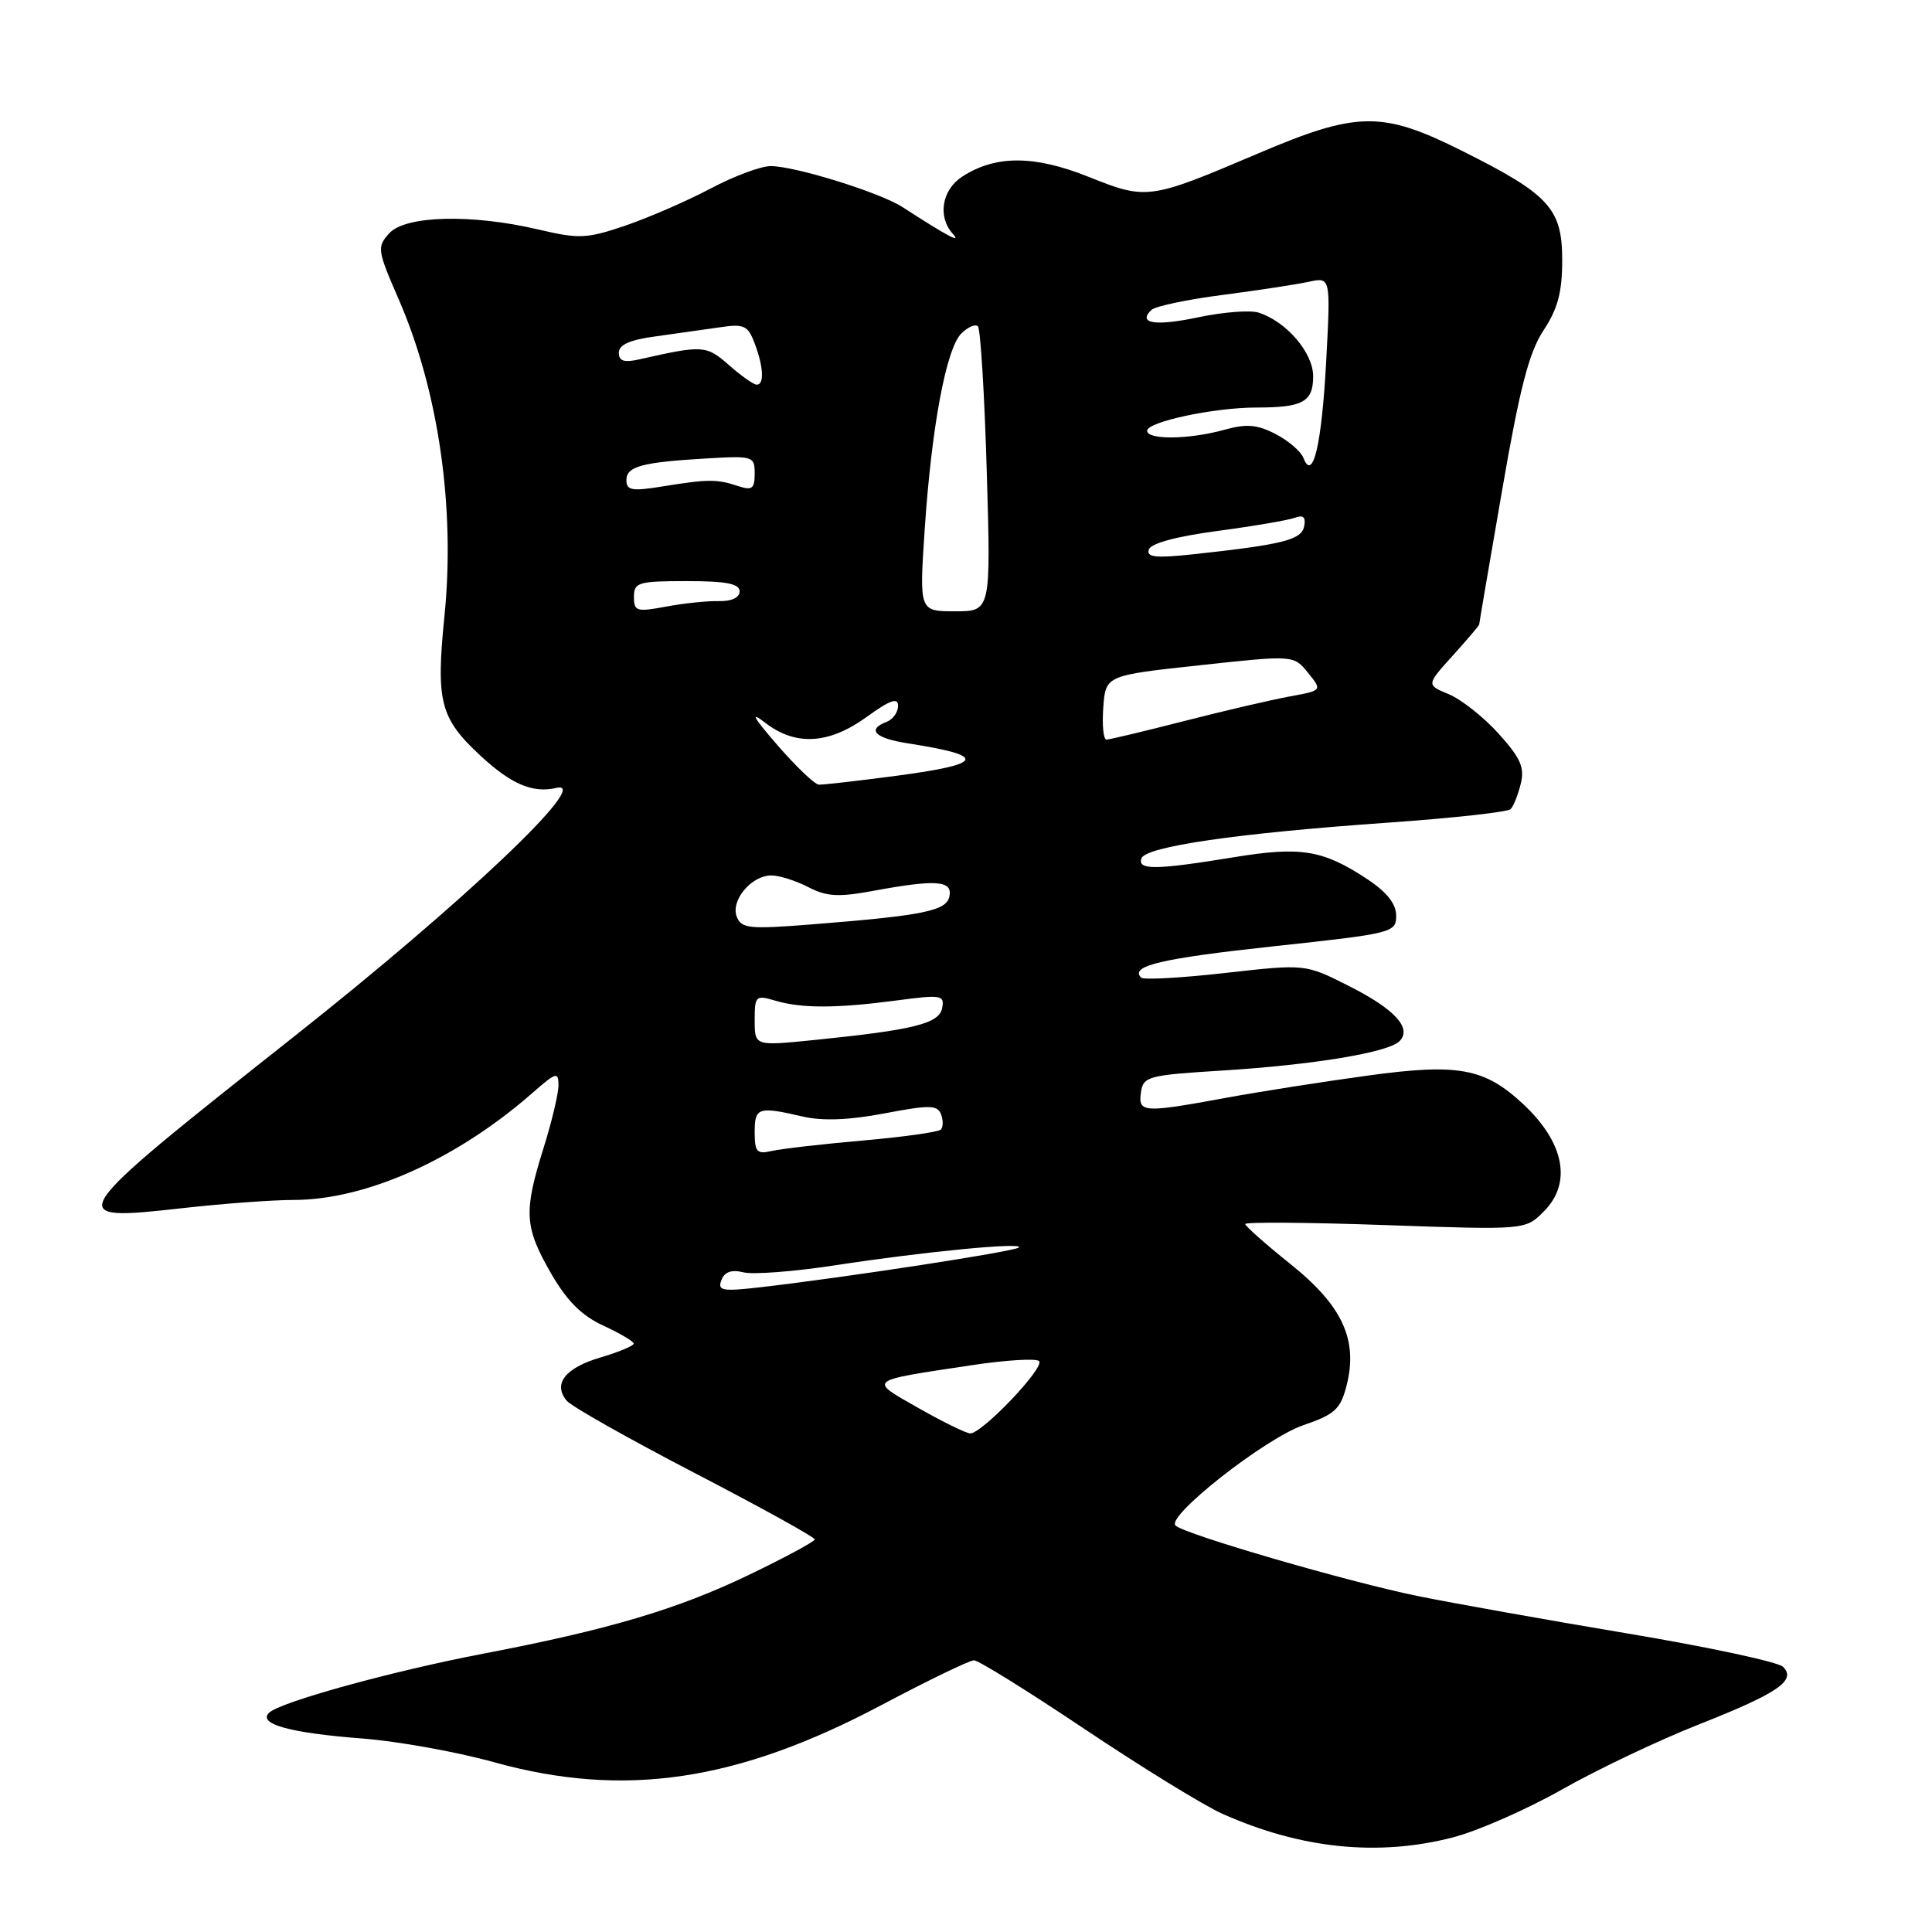 <?xml version="1.0" encoding="UTF-8" standalone="no"?>
<!DOCTYPE svg PUBLIC "-//W3C//DTD SVG 1.1//EN" "http://www.w3.org/Graphics/SVG/1.1/DTD/svg11.dtd" >
<svg xmlns="http://www.w3.org/2000/svg" xmlns:xlink="http://www.w3.org/1999/xlink" version="1.1" viewBox="0 0 256 256">
 <g >
 <path fill="currentColor"
d=" M 192.54 243.46 C 195.82 242.61 202.32 239.75 207.00 237.10 C 211.68 234.45 219.78 230.60 225.00 228.54 C 235.61 224.35 238.07 222.67 236.26 220.86 C 235.62 220.22 226.37 218.24 215.69 216.45 C 205.02 214.66 192.51 212.43 187.89 211.49 C 178.73 209.63 156.95 203.30 155.76 202.14 C 154.49 200.91 167.64 190.58 172.69 188.85 C 176.86 187.42 177.62 186.73 178.42 183.63 C 179.98 177.56 177.90 173.03 171.01 167.51 C 167.70 164.86 165.00 162.46 165.00 162.19 C 165.00 161.91 173.35 161.97 183.56 162.33 C 202.12 162.98 202.12 162.98 204.56 160.53 C 208.33 156.76 207.30 151.40 201.83 146.30 C 196.73 141.53 193.22 140.88 181.32 142.51 C 175.37 143.32 166.90 144.65 162.50 145.46 C 151.45 147.49 150.80 147.45 151.18 144.75 C 151.48 142.63 152.10 142.46 162.00 141.85 C 174.03 141.10 183.94 139.46 185.43 137.97 C 187.15 136.25 184.82 133.71 178.68 130.62 C 172.96 127.73 172.96 127.73 162.37 128.92 C 156.55 129.58 151.52 129.86 151.21 129.54 C 149.66 127.99 153.86 127.00 168.75 125.39 C 184.55 123.69 185.00 123.58 185.00 121.33 C 185.00 119.77 183.77 118.21 181.17 116.49 C 175.30 112.61 172.38 112.13 163.49 113.59 C 153.13 115.28 150.73 115.31 151.24 113.75 C 151.77 112.17 163.87 110.41 183.99 109.00 C 192.51 108.40 199.80 107.60 200.17 107.21 C 200.55 106.82 201.15 105.31 201.51 103.85 C 202.04 101.70 201.48 100.43 198.57 97.21 C 196.60 95.02 193.63 92.68 191.98 91.99 C 188.99 90.75 188.99 90.75 192.50 86.87 C 194.42 84.74 196.00 82.88 196.00 82.75 C 196.00 82.61 197.36 74.63 199.03 65.01 C 201.37 51.44 202.60 46.69 204.52 43.78 C 206.41 40.93 207.00 38.73 207.00 34.47 C 207.00 27.63 205.30 25.77 193.71 19.98 C 183.14 14.69 179.85 14.73 166.69 20.34 C 152.30 26.47 151.95 26.52 144.24 23.43 C 137.01 20.54 131.88 20.54 127.46 23.43 C 124.79 25.19 124.22 28.73 126.25 30.98 C 127.45 32.31 125.64 31.35 119.57 27.43 C 116.59 25.51 105.38 22.02 102.14 22.01 C 100.84 22.00 97.24 23.34 94.14 24.99 C 91.04 26.63 85.97 28.83 82.88 29.89 C 77.76 31.63 76.75 31.68 71.38 30.42 C 62.52 28.33 53.72 28.55 51.58 30.91 C 49.93 32.73 49.99 33.14 52.83 39.66 C 58.11 51.80 60.34 67.27 58.89 81.66 C 57.75 92.99 58.32 95.18 63.66 100.13 C 67.78 103.94 70.59 105.13 73.73 104.40 C 78.63 103.27 61.36 119.64 39.02 137.30 C 8.13 161.74 8.03 161.89 24.33 160.07 C 29.61 159.48 36.15 159.00 38.87 159.00 C 48.52 159.00 60.54 153.61 70.61 144.77 C 73.69 142.07 74.00 141.98 74.00 143.81 C 74.00 144.92 73.11 148.67 72.01 152.16 C 69.37 160.59 69.49 162.57 72.97 168.65 C 75.10 172.36 77.05 174.32 79.94 175.65 C 82.14 176.67 83.96 177.74 83.97 178.03 C 83.99 178.32 82.01 179.15 79.57 179.87 C 74.89 181.25 73.23 183.37 75.09 185.60 C 75.70 186.35 83.36 190.67 92.10 195.21 C 100.85 199.75 107.98 203.70 107.96 203.98 C 107.93 204.27 104.00 206.39 99.21 208.69 C 89.79 213.23 80.65 215.94 64.09 219.11 C 51.95 221.43 37.06 225.54 35.64 226.96 C 34.15 228.45 38.46 229.63 48.00 230.36 C 52.67 230.72 60.55 232.13 65.49 233.51 C 82.69 238.28 97.65 236.07 116.74 225.96 C 122.93 222.68 128.47 220.00 129.06 220.00 C 129.65 220.00 136.27 224.12 143.78 229.15 C 151.29 234.18 159.47 239.21 161.96 240.33 C 172.36 244.98 182.60 246.03 192.54 243.46 Z  M 121.68 186.56 C 115.03 182.78 114.77 183.00 128.74 180.90 C 133.28 180.21 137.30 179.97 137.68 180.35 C 138.50 181.17 130.06 190.03 128.54 189.93 C 127.97 189.90 124.88 188.38 121.68 186.56 Z  M 95.59 169.62 C 96.01 168.52 96.93 168.20 98.51 168.59 C 99.77 168.91 105.24 168.49 110.65 167.66 C 122.43 165.85 135.70 164.57 135.00 165.30 C 134.51 165.82 112.17 169.25 100.74 170.57 C 95.69 171.15 95.05 171.03 95.59 169.62 Z  M 100.00 150.02 C 100.00 146.73 100.46 146.58 106.38 147.95 C 109.00 148.56 112.52 148.42 117.20 147.53 C 123.17 146.39 124.22 146.41 124.69 147.65 C 125.00 148.44 124.98 149.35 124.66 149.68 C 124.33 150.00 119.66 150.66 114.28 151.13 C 108.90 151.60 103.49 152.23 102.25 152.51 C 100.30 152.97 100.00 152.64 100.00 150.02 Z  M 100.00 135.19 C 100.00 131.94 100.13 131.82 102.75 132.60 C 106.25 133.63 110.84 133.62 118.85 132.56 C 124.74 131.78 125.17 131.85 124.84 133.58 C 124.45 135.64 121.05 136.48 107.75 137.82 C 100.00 138.60 100.00 138.60 100.00 135.19 Z  M 97.62 121.46 C 96.80 119.30 99.57 116.00 102.20 116.00 C 103.25 116.00 105.44 116.69 107.09 117.54 C 109.53 118.81 111.09 118.90 115.72 118.04 C 124.03 116.51 126.21 116.66 125.81 118.75 C 125.44 120.70 122.44 121.31 107.40 122.50 C 99.25 123.14 98.23 123.03 97.62 121.46 Z  M 103.00 98.72 C 99.79 95.02 99.33 94.17 101.38 95.76 C 105.41 98.88 109.83 98.63 114.85 94.99 C 117.95 92.75 119.00 92.38 119.00 93.53 C 119.00 94.37 118.33 95.32 117.50 95.64 C 114.81 96.67 115.91 97.81 120.25 98.49 C 130.90 100.14 130.52 101.24 118.75 102.80 C 113.66 103.47 109.05 104.00 108.50 103.97 C 107.95 103.94 105.47 101.57 103.00 98.72 Z  M 146.19 93.75 C 146.50 89.50 146.50 89.50 158.96 88.15 C 171.42 86.80 171.42 86.80 173.32 89.15 C 175.22 91.49 175.22 91.49 170.86 92.29 C 168.46 92.73 162.19 94.19 156.92 95.54 C 151.65 96.89 147.01 98.00 146.61 98.00 C 146.21 98.00 146.02 96.09 146.19 93.75 Z  M 84.00 79.09 C 84.00 77.17 84.57 77.00 91.00 77.00 C 96.23 77.00 98.00 77.34 98.00 78.36 C 98.00 79.19 96.93 79.69 95.25 79.65 C 93.74 79.61 90.59 79.94 88.25 80.38 C 84.35 81.11 84.00 81.00 84.00 79.09 Z  M 122.52 70.25 C 123.43 56.61 125.37 46.20 127.38 44.19 C 128.25 43.33 129.23 42.90 129.58 43.24 C 129.92 43.59 130.45 52.22 130.75 62.43 C 131.30 81.00 131.30 81.00 126.55 81.00 C 121.81 81.00 121.81 81.00 122.52 70.25 Z  M 152.23 72.81 C 152.50 71.99 155.93 71.07 161.36 70.35 C 166.15 69.71 170.75 68.92 171.60 68.60 C 172.68 68.19 173.05 68.53 172.81 69.73 C 172.47 71.53 170.04 72.15 158.15 73.44 C 153.12 73.98 151.88 73.85 152.23 72.81 Z  M 83.00 63.63 C 83.00 61.79 85.06 61.24 93.75 60.74 C 99.77 60.39 100.00 60.46 100.00 62.75 C 100.00 64.78 99.66 65.02 97.75 64.39 C 94.99 63.47 93.79 63.48 87.75 64.46 C 83.75 65.11 83.00 64.98 83.00 63.63 Z  M 172.70 60.66 C 172.37 59.81 170.72 58.39 169.02 57.51 C 166.58 56.25 165.18 56.13 162.22 56.95 C 157.60 58.24 152.00 58.31 152.00 57.08 C 152.00 55.89 160.87 54.00 166.47 54.00 C 172.65 54.00 174.00 53.26 174.00 49.85 C 174.00 46.73 170.44 42.59 166.76 41.42 C 165.65 41.07 162.09 41.35 158.84 42.03 C 153.10 43.25 150.68 42.88 152.57 41.07 C 153.08 40.58 157.32 39.68 162.00 39.08 C 166.68 38.47 171.81 37.69 173.41 37.34 C 176.32 36.71 176.32 36.71 175.73 47.81 C 175.14 58.91 173.96 63.94 172.70 60.66 Z  M 96.58 48.37 C 93.59 45.74 93.14 45.71 84.75 47.61 C 82.69 48.08 82.00 47.85 82.00 46.73 C 82.00 45.69 83.47 45.03 86.75 44.59 C 89.36 44.23 93.18 43.69 95.24 43.39 C 98.60 42.88 99.09 43.10 99.99 45.48 C 101.18 48.62 101.30 51.01 100.25 50.97 C 99.84 50.95 98.18 49.78 96.58 48.37 Z "/>
</g>
</svg>